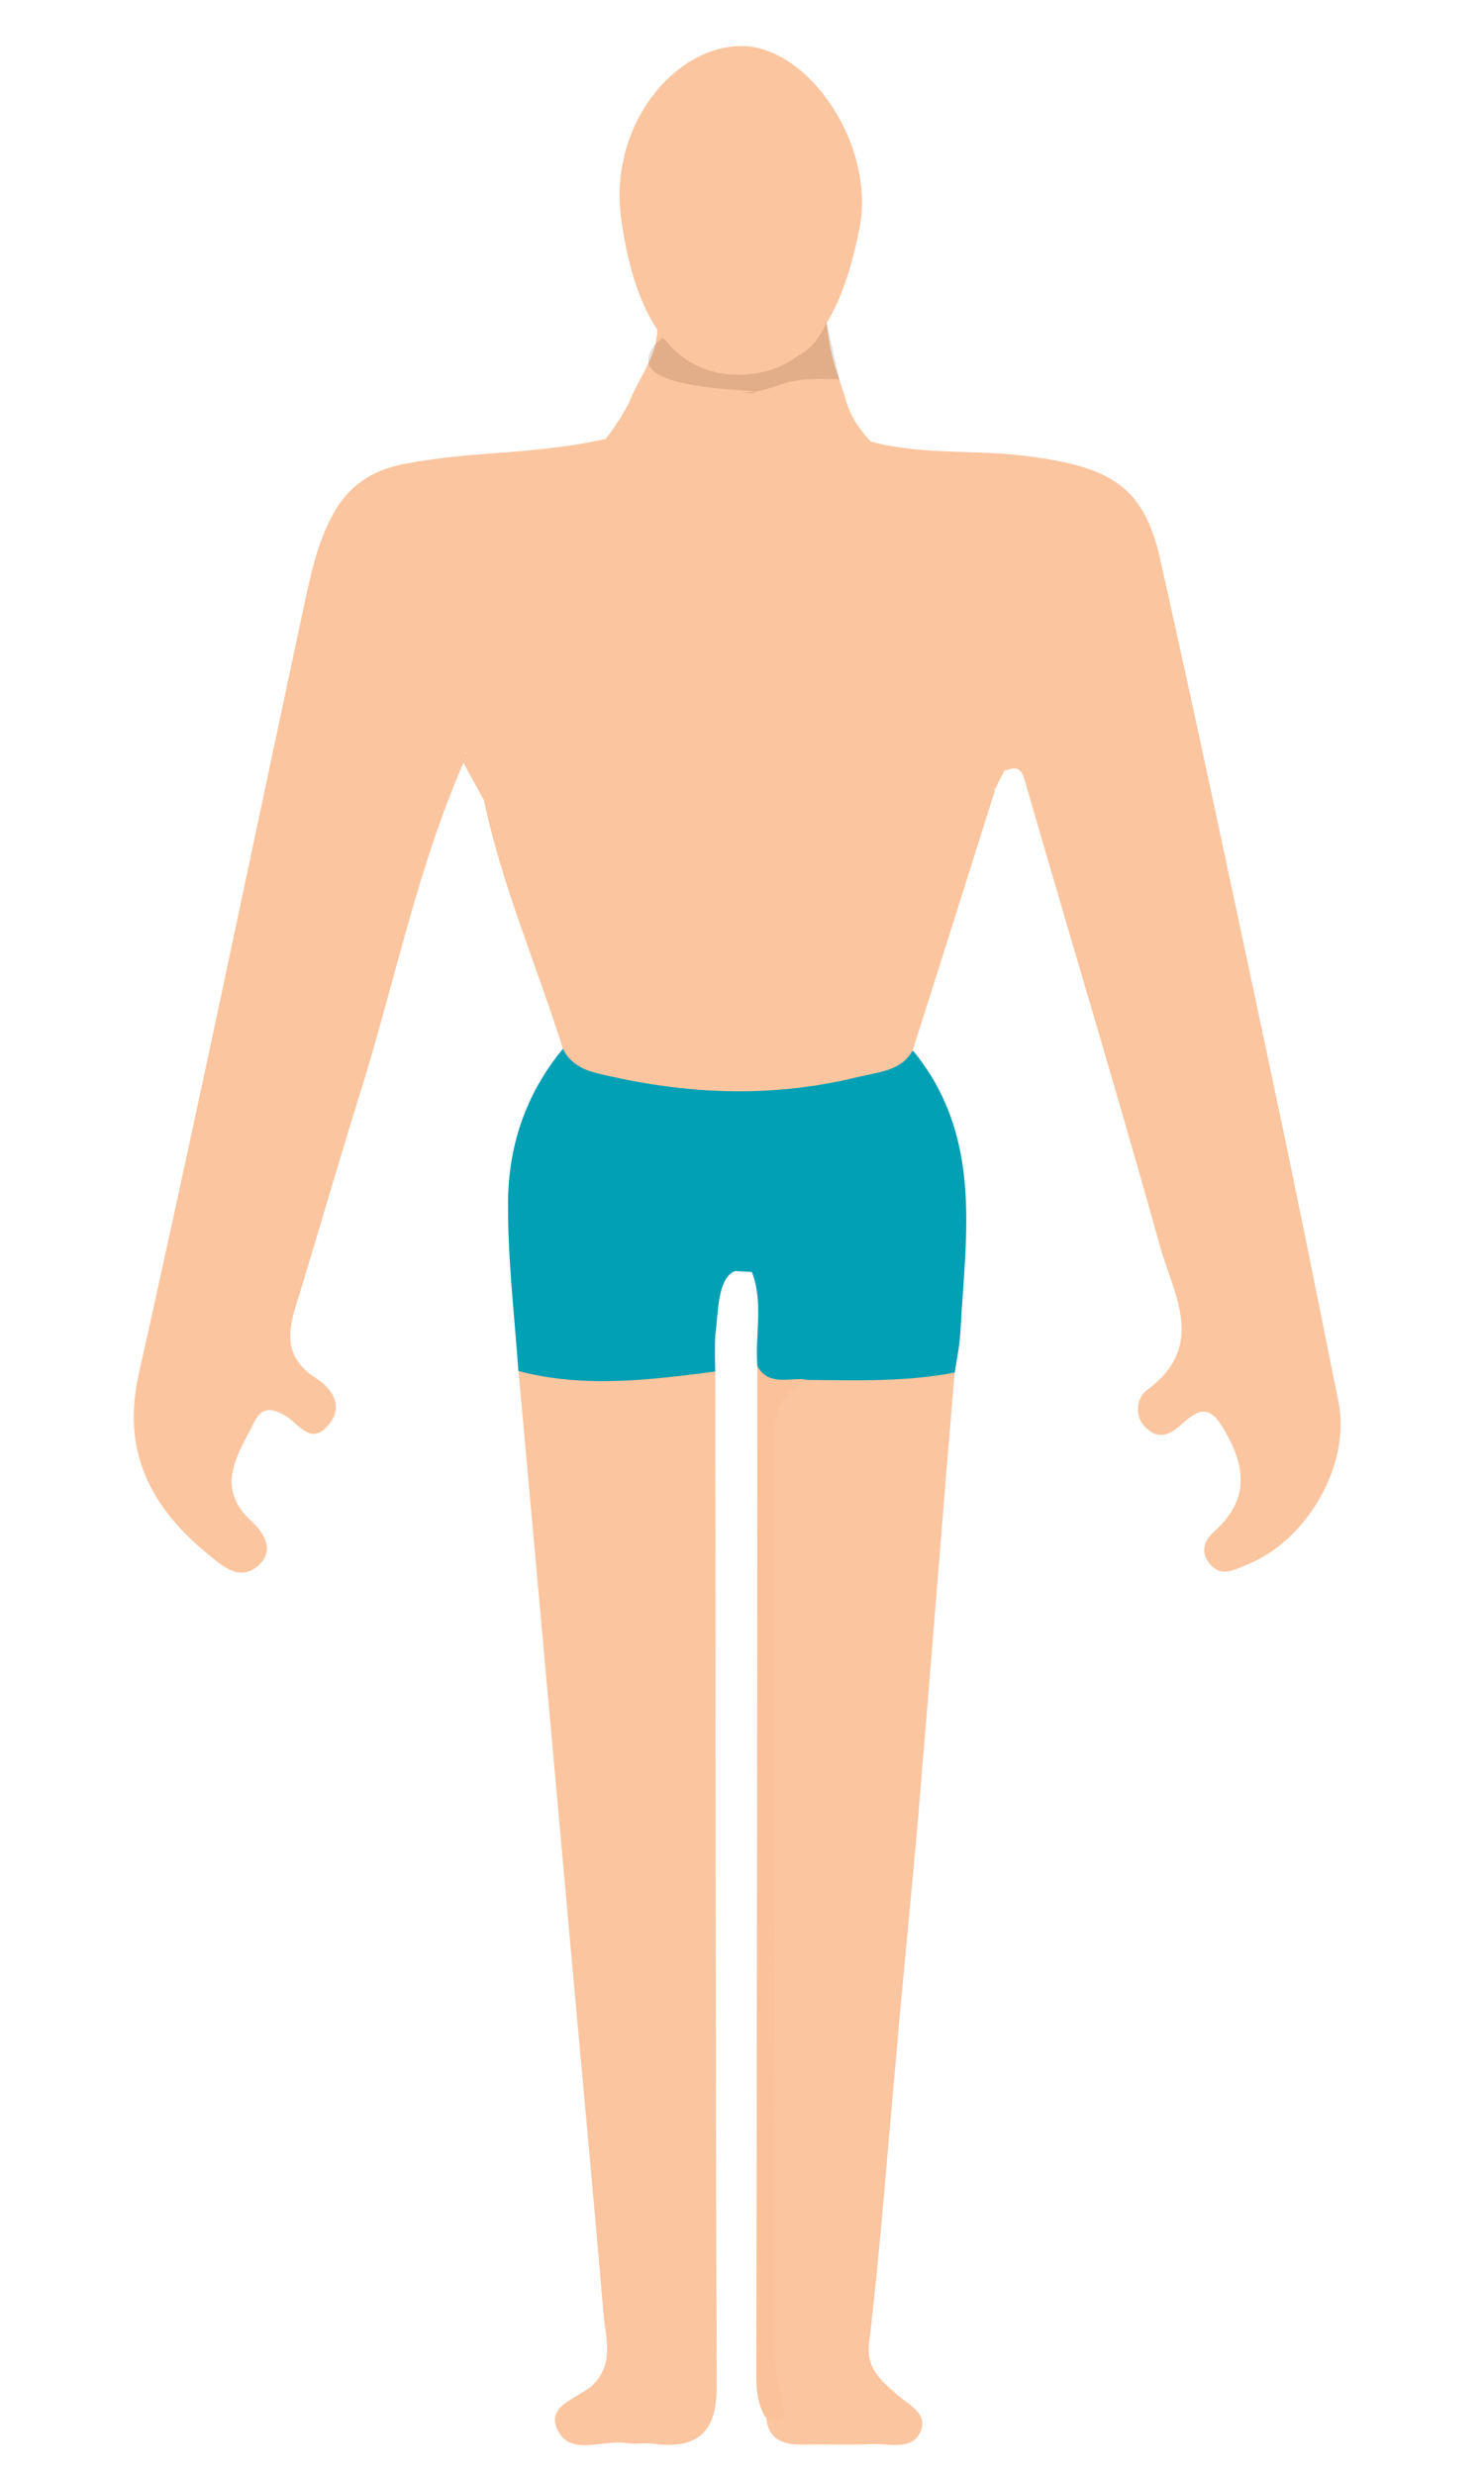 <?xml version="1.0" encoding="utf-8"?>
<!-- Generator: Adobe Illustrator 23.0.1, SVG Export Plug-In . SVG Version: 6.00 Build 0)  -->
<svg version="1.1" id="Layer_1" xmlns="http://www.w3.org/2000/svg" xmlns:xlink="http://www.w3.org/1999/xlink" x="0px" y="0px"
	 viewBox="0 0 300 500" style="enable-background:new 0 0 300 500;" xml:space="preserve">
<style type="text/css">
	.st0{fill:#422200;}
	.st1{fill:#FBC59F;}
	.st2{fill:#F9C29A;}
	.st3{fill:#02A0B4;}
	.st4{fill:#4C3628;}
	.st5{fill:#FAD2B4;}
	.st6{opacity:0.14;fill:#422200;enable-background:new    ;}
</style>
<path class="st0" d="M-76.7,51.5"/>
<g>
	<g>
		<path class="st1" d="M144.6,277c0.1,68.3,0,136.7,0.3,205c0,8.5-3,13.1-13,11.7c-1.6-0.2-3.4,0.2-5.1-0.1
			c-4.7-0.8-11.2,2.6-13.9-2.3c-3-5.4,4.2-6.7,7.1-9.6c4.2-4.3,2.4-9.5,2-14.3c-2.5-29.3-5.3-58.6-7.9-87.9
			c-3.1-34.2-6.2-68.4-9.3-102.7C118,275.6,131.3,274.6,144.6,277z"/>
		<path class="st1" d="M193,277.2c-2.5,29.6-4.8,59.2-7.3,88.9c-1.4,16.3-3.1,32.7-4.5,49c-1.8,19.5-3.2,38.9-5.5,58.3
			c-0.6,5.1,2.3,7.4,5.4,10.2c2.3,2.1,6.4,3.8,5.1,7.4c-1.6,4.2-6.2,2.7-9.7,2.8c-4.7,0.2-9.4,0-14.1,0.1c-4.3,0.1-7.2-1.2-7.5-5.6
			c0.1-65.2,0-130.4,0-195.6c0-5.9-0.7-12.1,6.8-15.1C172,276.5,182.4,274.1,193,277.2z"/>
		<path class="st2" d="M153.1,276c3.4,1,6.8,1.8,10.2,2.8c-5.4,2.2-6.7,6.2-6.7,11.4c0.1,62.4,0.1,124.8,0.2,187.2
			c0,3,1.2,6.1,1.6,9.1c0.5,3.5-1.9,2.3-3.7,1.8c-1.5-2.5-1.8-5.3-1.8-8.1C153,412.1,153.1,344,153.1,276z"/>
		<path class="st3" d="M144.6,269.8c0.6-3.9,0.3-11.6,4-13c0,0,0,0,0.1,0c1.1,0.1,2.2,0.1,3.3,0.2c2.4,6.3,0.6,12.6,1.1,19
			c2.4,4.3,6.8,2.1,10.2,2.8c9.9,0.1,19.9,0.4,29.7-1.5c0.5-3,1.1-6.1,1.2-9.1c1.1-19.2,4.4-38.8-9.6-55.9
			c-23.6,7.2-47.3,8.2-70.8-0.4c-7.8,9.4-11.2,20.3-11.1,31.9c0,11,1.3,22.1,2.1,33.2c13.3,3.5,26.5,1.8,39.8,0.1
			C144.5,274.6,144.5,272.1,144.6,269.8"/>
		<g>
			<path class="st1" d="M130.3,74.7c0.1-0.1,0.1-0.3,0.2-0.4C130.4,74.4,130.4,74.5,130.3,74.7z"/>
			<path class="st1" d="M130.8,73.6c-0.1,0.2-0.2,0.3-0.3,0.5C130.6,74.1,130.7,73.9,130.8,73.6C130.8,73.8,130.8,73.8,130.8,73.6z"
				/>
			<path class="st1" d="M270.6,283.3c-4.2-20.8-8.3-41.4-12.7-62.1c-7.7-36.2-15.3-72.3-23.4-108.4c-3.3-14.5-10-18.3-25.7-20.5
				c-10.9-1.6-22.1-0.2-32.8-3.1c-1-1.1-2.5-2.8-3.7-5.1c-0.2-0.3-0.7-1.2-1.5-3.9c-2.3-7.2-2.1-6.3-2.4-7.6c-0.5-1.9-1-4.5-1.3-7.5
				c-1.9,1.4-7.8,5.5-16.7,5.8c-9.1,0.3-15.6-3.5-17.5-4.8c0,1.7-0.3,3.1-0.6,4.1c-0.4,1.4-0.9,2.6-1.3,3.4c0-0.1,0.1-0.1,0.1-0.2
				c0,0.1-0.1,0.2-0.1,0.2c-0.2,0.3-0.3,0.6-0.5,1c-1.3,2.5-2.5,4.6-3.2,6.4c-0.8,1.7-1.5,3-2.6,4.5c-0.4,0.8-1.2,1.8-2.3,3.2
				c-1.6,0.3-4.6,1-8.5,1.5c-12.4,1.7-19.7,1.2-32,3.5c-7.2,1.3-12,5-15,11c-2.8,5.4-4,11.1-5.3,17
				c-11.1,51.9-21.9,103.9-33.5,155.7c-3.6,15.7,2.2,27.1,14.3,36.9c2.7,2.2,6.1,5.2,9.7,2.1c3.4-2.9,1.6-6.4-1.2-9
				c-7.7-7-2.7-13.6,0.6-20.3c1.6-3.1,4-2.5,6.6-0.8c2.5,1.7,4.9,5.6,8.2,1.7c3.3-3.7,1-7.4-2.5-9.6c-6.6-4.3-5.6-9.6-3.7-15.5
				c4.4-14.3,8.5-28.7,13-43c6.8-21.9,11.3-44.5,20.6-65.8c1.3,2.5,2.7,4.9,4,7.4h0.1l0,0c3.6,17.3,10.7,33.5,16,50.4
				c1.9,4,6,4.8,9.8,5.6c16.6,3.7,33.2,4.2,49.8,0.1c4.1-1,8.9-1.2,11.1-5.4c5.6-17.5,11.1-35,16.7-52.7c-0.2,0.1-0.4,0.1-0.6,0.2
				c0.2-0.1,0.4-0.2,0.6-0.3c0.6-1.3,1.2-2.5,1.9-3.8l0,0c0,0,0,0,0.1,0.1c2.3-0.9,3.3-0.5,4,2.1c9.1,31.5,18.6,62.8,27.4,94.3
				c2.7,9.6,9.4,19.9-2.8,28.8c-2,1.4-2.7,5.3,0,7.7c3.1,2.8,5.6,0.5,7.7-1.4c4-3.5,5.8-2.1,8.1,1.9c4.3,7.4,4.9,13.9-2,20.2
				c-2.1,1.8-3.1,4.2-1,6.7c2.3,2.7,4.8,1.2,7.3,0.2C264.4,311.3,273.1,295.7,270.6,283.3z M126.7,81.8c-0.6,1.4-1,2.3-1,2.3
				C125.6,84,126.1,83.2,126.7,81.8z M94,152.1L94,152.1c0-0.1,0-0.1,0-0.2c0.1,0.1,0.2,0.3,0.2,0.4S94.1,152.2,94,152.1z"/>
		</g>
		<path class="st4" d="M179.1,50.9"/>
		<path class="st4" d="M179.1,41.9L179.1,41.9"/>
		<path class="st5" d="M214.6,57.7"/>
		<path class="st1" d="M197.4,43.2"/>
		<path class="st1" d="M179.8,58.6"/>
		<path class="st1" d="M170.9,83.5"/>
		<path class="st1" d="M166.9,81.2"/>
		<path class="st1" d="M129.7,77.3"/>
		<path class="st1" d="M129.5,75.8"/>
		<path class="st1" d="M130.8,75.9"/>
	</g>
	<path class="st6" d="M134.1,68.2c-1.9,1.2-3.4,3.4-3,5.2c1.3,5.5,21.8,5.3,21.7,5.8c-0.1,0.4-3.2,0.2-3.1,0.2c4,0,8.3-1.8,8.3-1.8
		c2-0.7,5.4-1.3,11.7-0.9c-0.9-3.9-1.7-7.8-2.6-11.6c-1.4,3.2-3.5,5.9-6.5,7.1C151.5,76,141.1,63.8,134.1,68.2z"/>
	<path class="st1" d="M173.7,46.4c-3.8,19.1-11.1,29.3-24.5,29.3s-20.9-11.9-23.6-31.3c-2.7-19.2,10.9-35.1,24.3-35.1
		S177.2,29.2,173.7,46.4z"/>
</g>
</svg>
